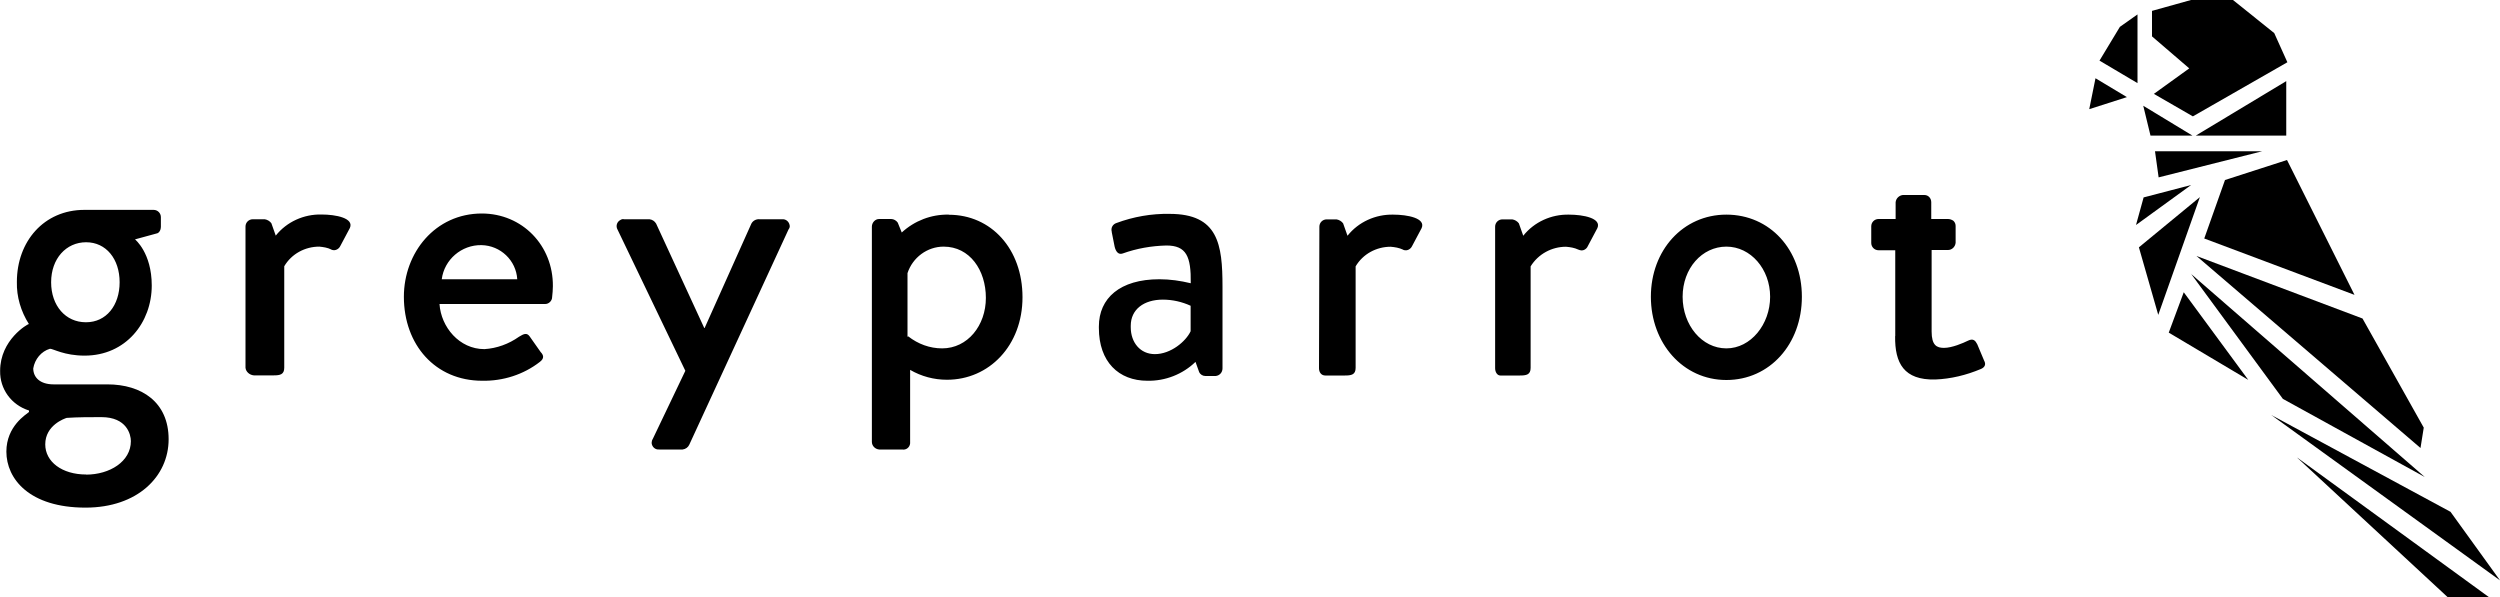<?xml version="1.0" encoding="UTF-8"?>
<svg id="Layer_1" data-name="Layer 1" xmlns="http://www.w3.org/2000/svg" viewBox="0 0 200 47.76">
  <defs>
    <style>
      .cls-1 {
        stroke-width: 0px;
      }
    </style>
  </defs>
  <path class="cls-1" d="M8.58,30.75h-4.29c-1.08,0-1.63-.55-1.63-1.28.12-.73.64-1.37,1.34-1.57.26,0,1.14.55,2.77.55,3.3,0,5.37-2.65,5.37-5.61,0-2.62-1.34-3.69-1.34-3.69l1.72-.47c.23-.03.35-.32.35-.52v-.79c0-.32-.26-.58-.58-.58h-5.54c-3.24,0-5.4,2.53-5.4,5.76-.03,1.19.32,2.36.96,3.37-.09,0-2.3,1.25-2.3,3.75-.03,1.45.9,2.73,2.31,3.17v.12c-.23.2-1.81,1.13-1.81,3.17,0,2.18,1.84,4.48,6.33,4.48,4.17,0,6.65-2.5,6.65-5.47s-2.16-4.39-4.9-4.39ZM6.89,19.38c1.6,0,2.68,1.34,2.68,3.2s-1.08,3.2-2.68,3.2h-.03c-1.6,0-2.77-1.31-2.77-3.2s1.2-3.2,2.8-3.2ZM6.89,37.96c-1.93,0-3.27-1.02-3.27-2.41,0-1.54,1.55-2.07,1.72-2.12.9-.06,1.87-.06,2.77-.06,2.04,0,2.36,1.4,2.36,1.92,0,1.63-1.69,2.68-3.59,2.68ZM19.64,29.41v-11.29c0-.32.26-.58.58-.58h.96c.2.03.41.15.53.32l.35.99c.88-1.11,2.25-1.72,3.65-1.69,1.17,0,2.63.29,2.28,1.08l-.76,1.43c-.12.26-.41.41-.67.32-.03,0-.06-.03-.06-.03-.29-.15-.64-.2-.96-.23-1.14,0-2.22.58-2.8,1.57v8.12c0,.55-.35.61-.85.61h-1.58c-.35-.03-.64-.29-.67-.61ZM38.55,17.08c-3.74,0-6.24,3.14-6.24,6.66,0,3.84,2.51,6.72,6.27,6.72,1.66.03,3.3-.49,4.61-1.51.38-.29.29-.55.06-.79l-.88-1.25c-.23-.32-.47-.2-.85.03-.82.58-1.78.93-2.77.99-2.01,0-3.47-1.77-3.59-3.61h8.46c.29,0,.55-.26.55-.55.03-.29.06-.58.06-.87.03-3.26-2.45-5.82-5.69-5.82h0ZM35.34,22.34c.2-1.57,1.58-2.76,3.18-2.73,1.52.03,2.77,1.22,2.86,2.73h-6.04ZM54.83,29.67l-5.43-11.31c-.15-.26-.06-.61.23-.76.09-.06.2-.09.29-.06h2.04c.23.03.41.15.53.35l3.85,8.35h.03l3.74-8.35c.12-.23.38-.38.67-.35h1.78c.29-.03.55.17.61.47.03.12,0,.23-.09.35l-7.94,17.22c-.09.2-.29.35-.53.38h-1.87c-.32.03-.58-.2-.61-.52,0-.12.03-.23.09-.32l2.6-5.44h0ZM75.9,17.17c-1.4-.03-2.74.49-3.76,1.43l-.32-.79c-.12-.17-.32-.29-.53-.29h-.96c-.32,0-.58.29-.58.61v17.22c0,.32.26.58.58.61h1.84c.32.06.61-.17.64-.49v-5.88c.9.52,1.9.79,2.95.79,3.36,0,6.04-2.73,6.04-6.6s-2.51-6.6-5.89-6.6h0ZM75.37,27.87c-.99,0-1.93-.35-2.71-.96l-.06.03v-5.09c.41-1.25,1.58-2.12,2.89-2.12,2.1,0,3.38,1.89,3.38,4.1s-1.46,4.04-3.5,4.04ZM93.58,17.11c-1.46-.03-2.92.23-4.26.73-.29.09-.47.38-.38.7v.03l.23,1.16c.09.38.29.67.64.55,1.14-.41,2.31-.61,3.5-.64,1.6,0,1.98.87,1.95,3.02-.82-.2-1.66-.32-2.51-.32-3.15,0-4.84,1.51-4.84,3.78v.12c0,2.7,1.58,4.22,3.88,4.22,1.43.03,2.83-.52,3.85-1.51l.29.81c.09.2.29.32.5.32h.82c.32-.03.55-.29.55-.61v-6.54c0-3.4-.35-5.82-4.23-5.82ZM95.25,26.5c-.38.81-1.58,1.83-2.86,1.83-1.17,0-1.93-.93-1.93-2.15v-.12c0-1.31,1.05-2.09,2.57-2.09.76,0,1.52.17,2.22.49v2.04h0ZM105.55,18.13c0-.32.26-.58.58-.58h.79c.2.03.41.15.53.32l.35.99c.88-1.11,2.25-1.72,3.65-1.69,1.17,0,2.63.29,2.28,1.08l-.76,1.43c-.12.26-.41.41-.67.32-.03,0-.06-.03-.06-.03-.32-.15-.64-.2-.99-.23-1.14,0-2.22.58-2.8,1.57v8.12c0,.55-.35.61-.85.61h-1.58c-.32,0-.5-.26-.5-.58l.03-11.31h0ZM119.61,29.44v-11.31c0-.32.26-.58.58-.58h.79c.2.03.41.15.53.32l.35.99c.88-1.11,2.25-1.72,3.65-1.69,1.17,0,2.63.29,2.28,1.08l-.76,1.43c-.06.15-.18.26-.32.32-.15.06-.29.03-.44-.03-.32-.15-.64-.2-.99-.23-1.14,0-2.22.58-2.83,1.57v8.12c0,.55-.35.61-.85.61h-1.58c-.23,0-.41-.26-.41-.58h0ZM138.11,17.17c-3.47,0-6.04,2.85-6.04,6.57s2.57,6.66,6.04,6.66,6.04-2.88,6.04-6.66-2.57-6.57-6.04-6.57ZM138.11,27.87c-1.96,0-3.5-1.86-3.5-4.13s1.55-4.01,3.5-4.01,3.5,1.8,3.5,4.01-1.55,4.13-3.5,4.13ZM151.62,26.88v-6.86h-1.34c-.32,0-.58-.26-.58-.58v-1.34c0-.32.26-.58.58-.58h1.37v-1.34c.03-.32.29-.55.58-.58h1.72c.32,0,.55.26.55.58v1.34h1.34c.15,0,.32.06.44.15.12.12.17.26.17.41v1.34c-.03.32-.29.58-.61.58h-1.31v6.52c0,1.11.41,1.31.99,1.31.64,0,1.52-.38,1.93-.58.41-.2.58,0,.73.29l.55,1.31c.18.32.03.55-.26.67-1.17.49-2.39.79-3.65.84-2.51.06-3.24-1.31-3.21-3.46Z"/>
  <path class="cls-1" d="M196.03,40.93l3.97,5.5-18.3-13.23,14.33,7.74ZM183.75,36.59l12.05,11.17h3.3l-15.35-11.17Z"/>
  <path class="cls-1" d="M167.14,8.73l.5-2.47,2.51,1.51-3,.96ZM170.99,1.16l-1.4.99-1.63,2.7,3.04,1.8V1.16ZM182.96,12.8l-4.96,1.6-1.66,4.68,12.02,4.51-5.4-10.79ZM175.72,20.48l17.92,15.36.26-1.63-4.9-8.73-13.28-5ZM175.28,21.9l7.35,10.01,11.35,6.25-18.71-16.26Z"/>
  <path class="cls-1" d="M175.66,10.85h7.24v-4.36l-7.24,4.36ZM175.28,0l-3.12.87v2.04l2.98,2.56-2.83,2.04,3.12,1.8,7.56-4.33-1.05-2.33-3.3-2.65h-3.36ZM172.4,12.1l.29,2.09,8.29-2.09h-8.58ZM171.49,15.79l-.61,2.21,4.41-3.2-3.79.99ZM171.11,19.78l1.55,5.41,3.33-9.42-4.87,4.01h0ZM173.5,26.61l6.36,3.78-5.16-7.01-1.2,3.23ZM171.46,8.46l.58,2.39h3.36l-3.94-2.39Z"/>
</svg>